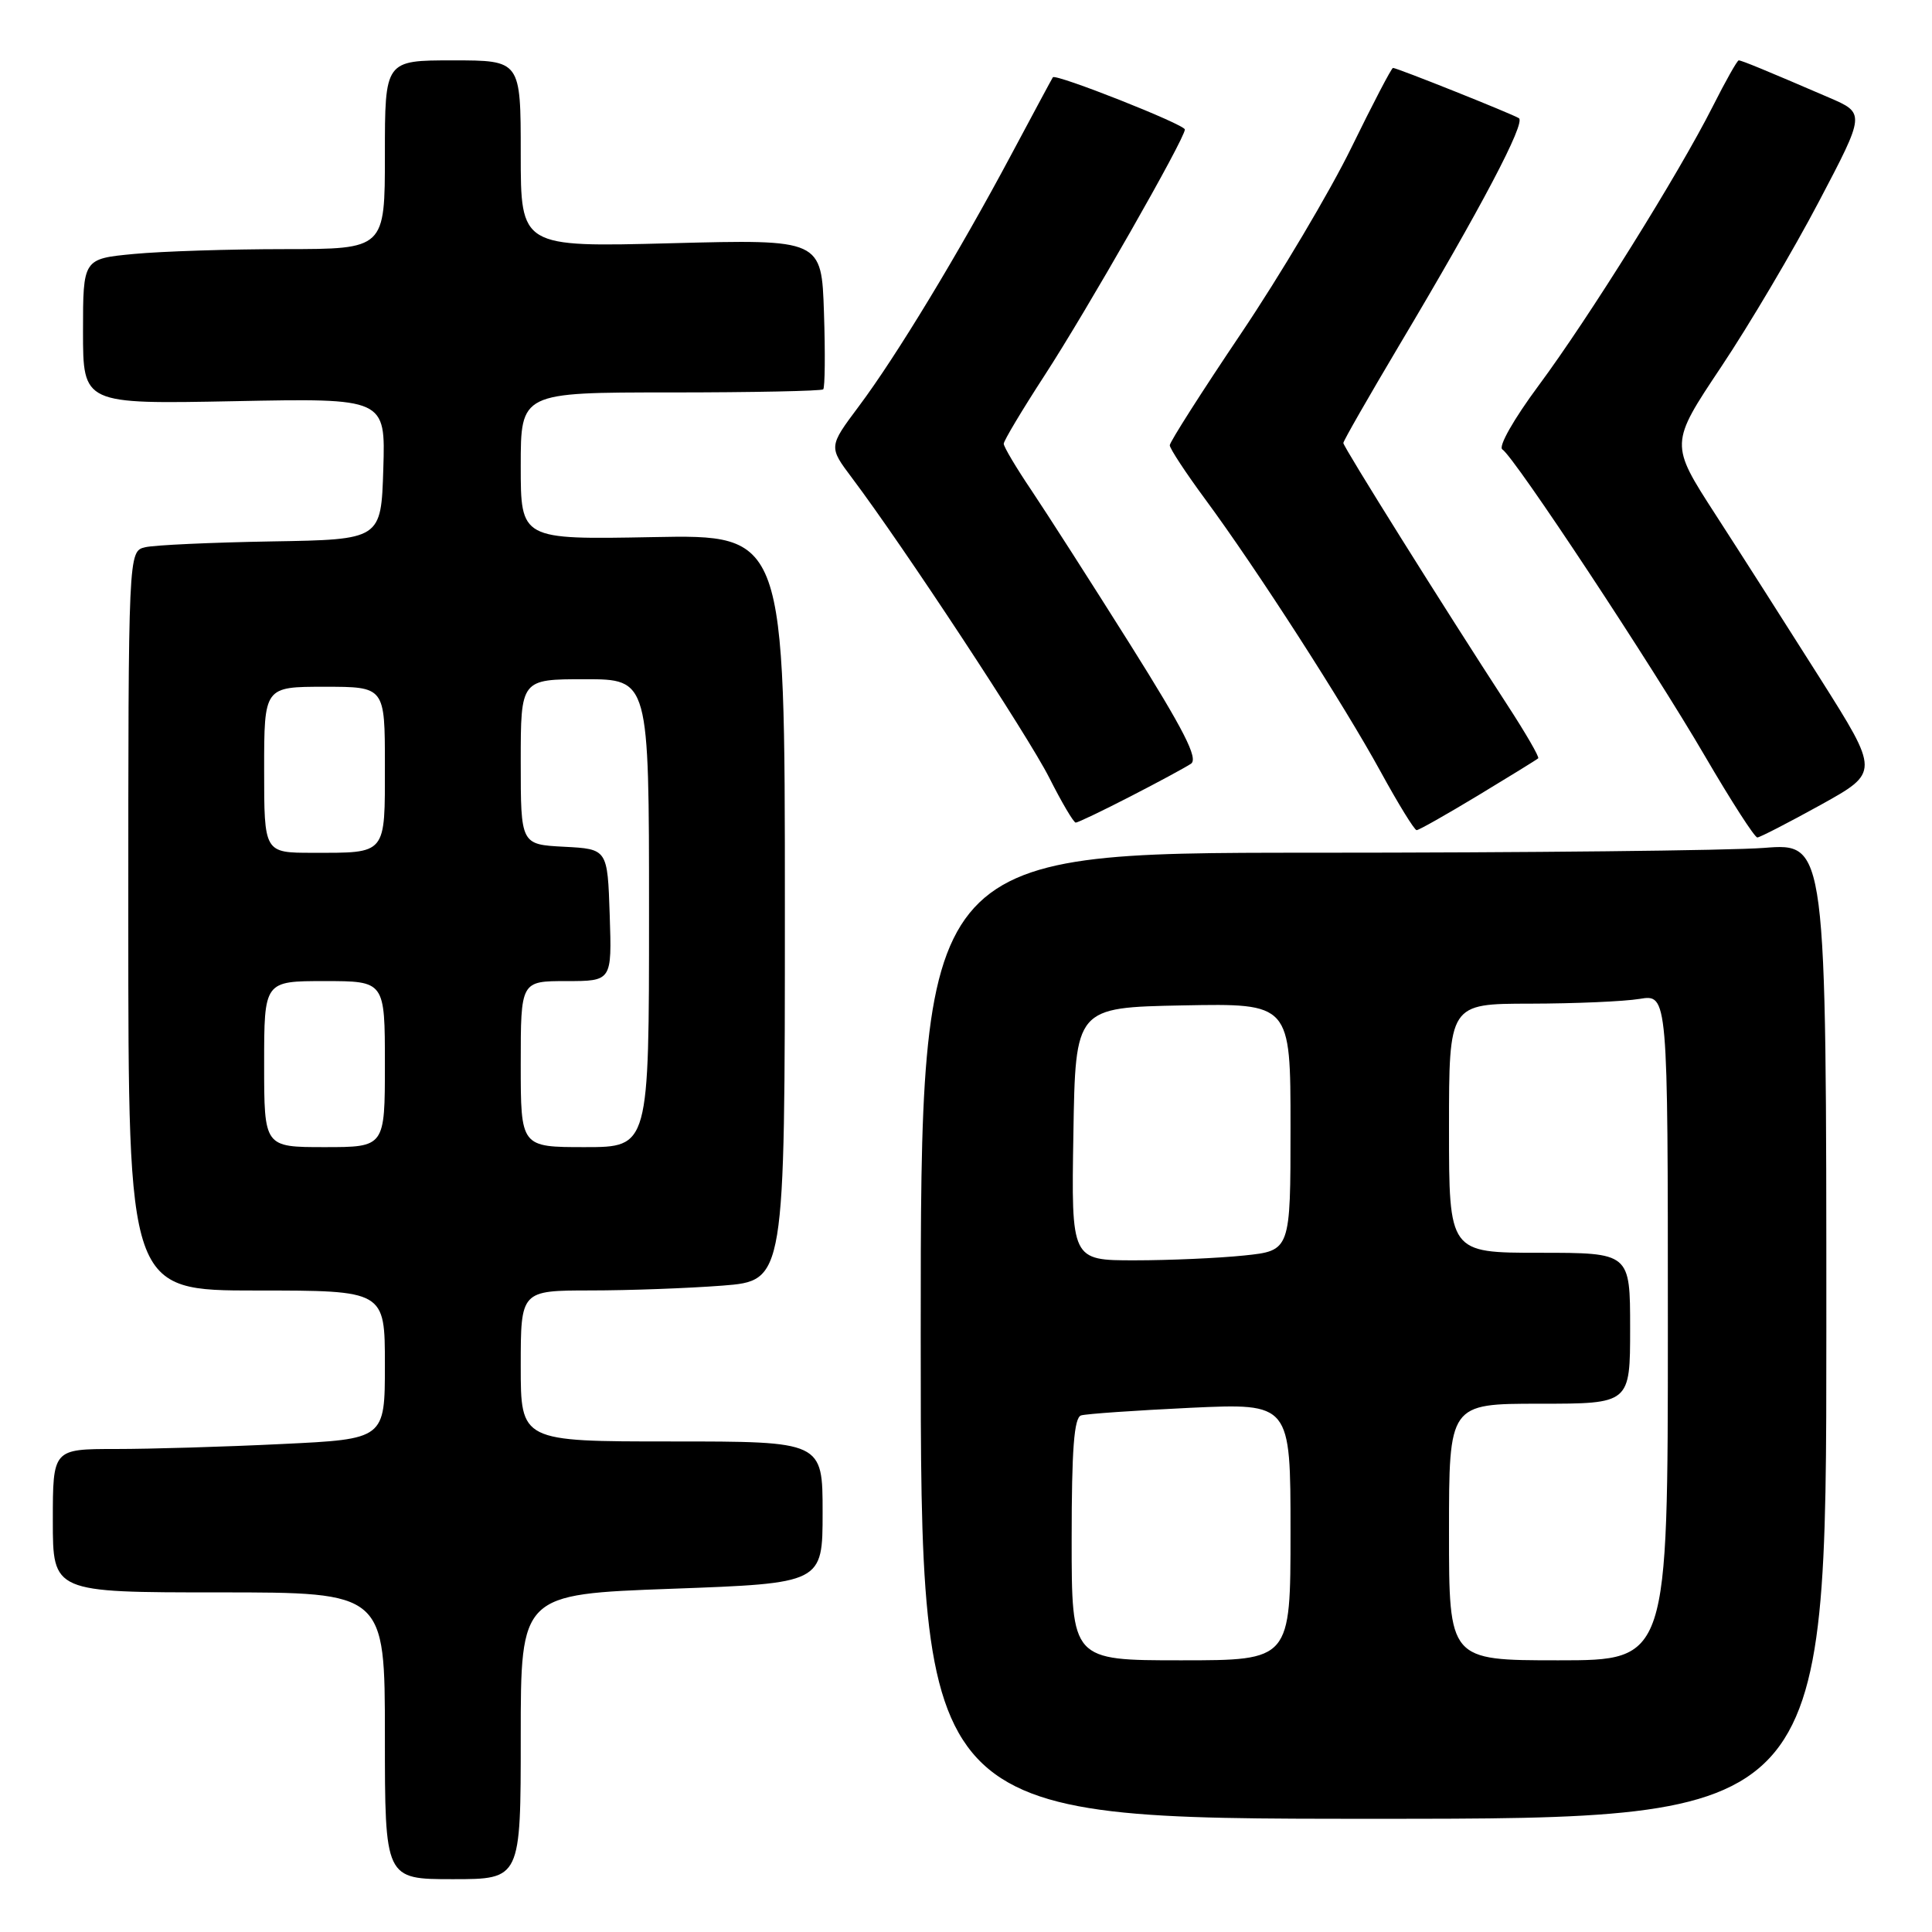 <?xml version="1.0" encoding="UTF-8" standalone="no"?>
<!DOCTYPE svg PUBLIC "-//W3C//DTD SVG 1.1//EN" "http://www.w3.org/Graphics/SVG/1.1/DTD/svg11.dtd" >
<svg xmlns="http://www.w3.org/2000/svg" xmlns:xlink="http://www.w3.org/1999/xlink" version="1.1" viewBox="0 0 256 256">
 <g >
 <path fill="currentColor"
d=" M 69.00 230.13 C 69.00 211.25 69.00 211.25 89.00 210.52 C 109.00 209.79 109.00 209.79 109.00 200.40 C 109.00 191.00 109.00 191.00 89.00 191.00 C 69.00 191.00 69.00 191.00 69.00 181.00 C 69.00 171.00 69.00 171.00 78.25 170.99 C 83.34 170.99 91.21 170.70 95.75 170.35 C 104.00 169.70 104.00 169.70 104.00 120.27 C 104.00 70.83 104.00 70.83 86.50 71.17 C 69.00 71.50 69.00 71.50 69.00 61.75 C 69.00 52.00 69.00 52.00 88.83 52.00 C 99.74 52.00 108.85 51.81 109.08 51.59 C 109.31 51.36 109.36 46.80 109.18 41.44 C 108.86 31.71 108.86 31.71 88.93 32.23 C 69.00 32.75 69.00 32.75 69.00 20.38 C 69.00 8.00 69.00 8.00 60.00 8.00 C 51.00 8.00 51.00 8.00 51.00 20.50 C 51.00 33.00 51.00 33.00 37.75 33.01 C 30.46 33.01 21.46 33.30 17.75 33.65 C 11.00 34.29 11.00 34.29 11.00 43.92 C 11.00 53.55 11.00 53.55 31.04 53.16 C 51.08 52.76 51.08 52.76 50.79 62.13 C 50.50 71.50 50.50 71.50 36.00 71.74 C 28.02 71.88 20.49 72.22 19.25 72.51 C 17.00 73.04 17.00 73.04 17.00 122.02 C 17.00 171.00 17.00 171.00 34.00 171.00 C 51.00 171.00 51.00 171.00 51.00 180.84 C 51.00 190.69 51.00 190.69 37.34 191.34 C 29.83 191.71 19.93 192.00 15.34 192.00 C 7.00 192.00 7.00 192.00 7.00 201.50 C 7.00 211.00 7.00 211.00 29.00 211.00 C 51.00 211.00 51.00 211.00 51.00 230.00 C 51.00 249.00 51.00 249.00 60.00 249.00 C 69.00 249.00 69.00 249.00 69.00 230.13 Z  M 242.00 176.35 C 242.00 111.70 242.00 111.70 233.75 112.35 C 229.21 112.70 202.21 112.99 173.75 112.99 C 122.00 113.00 122.00 113.00 122.00 177.00 C 122.00 241.00 122.00 241.00 182.00 241.00 C 242.00 241.00 242.00 241.00 242.00 176.35 Z  M 241.27 106.64 C 249.03 102.33 249.03 102.33 241.19 89.92 C 236.87 83.09 230.62 73.29 227.30 68.16 C 221.26 58.81 221.26 58.81 228.06 48.62 C 231.80 43.02 237.63 33.16 241.01 26.72 C 247.17 15.00 247.17 15.00 242.33 12.92 C 234.05 9.35 230.77 8.00 230.39 8.00 C 230.19 8.00 228.64 10.75 226.94 14.12 C 222.45 23.01 210.54 42.10 203.85 51.12 C 200.58 55.53 198.50 59.19 199.07 59.55 C 200.64 60.51 218.98 88.28 225.95 100.25 C 229.40 106.16 232.51 110.99 232.86 110.97 C 233.21 110.95 237.00 109.00 241.27 106.64 Z  M 195.87 105.39 C 200.07 102.85 203.64 100.65 203.82 100.48 C 204.00 100.32 202.14 97.11 199.69 93.35 C 191.30 80.46 178.00 59.21 178.00 58.70 C 178.00 58.42 181.35 52.58 185.43 45.71 C 196.25 27.55 202.20 16.24 201.26 15.66 C 200.29 15.06 185.12 9.00 184.58 9.00 C 184.38 9.00 181.90 13.76 179.06 19.57 C 176.22 25.38 169.64 36.46 164.45 44.18 C 159.25 51.90 155.00 58.57 155.00 59.00 C 155.00 59.43 157.11 62.64 159.69 66.14 C 166.53 75.41 178.06 93.33 182.94 102.25 C 185.27 106.51 187.42 110.00 187.71 110.00 C 188.01 110.00 191.68 107.92 195.87 105.39 Z  M 149.77 105.54 C 153.47 103.64 157.09 101.68 157.81 101.20 C 158.81 100.52 156.89 96.76 149.73 85.36 C 144.56 77.14 138.68 67.97 136.67 64.97 C 134.65 61.98 133.00 59.20 133.00 58.80 C 133.00 58.40 135.43 54.34 138.39 49.78 C 143.98 41.19 157.00 18.37 157.00 17.16 C 157.00 16.49 139.86 9.72 139.51 10.24 C 139.41 10.38 136.94 14.98 134.02 20.45 C 127.02 33.58 118.75 47.23 113.79 53.85 C 109.79 59.20 109.79 59.20 112.91 63.35 C 119.75 72.45 136.20 97.45 139.03 103.05 C 140.68 106.32 142.26 109.00 142.54 109.00 C 142.82 109.00 146.08 107.44 149.77 105.54 Z  M 35.00 141.00 C 35.00 130.00 35.00 130.00 43.00 130.00 C 51.00 130.00 51.00 130.00 51.00 141.00 C 51.00 152.00 51.00 152.00 43.00 152.00 C 35.00 152.00 35.00 152.00 35.00 141.00 Z  M 69.00 141.00 C 69.00 130.00 69.00 130.00 75.04 130.00 C 81.08 130.00 81.08 130.00 80.79 121.25 C 80.50 112.50 80.50 112.50 74.75 112.20 C 69.00 111.90 69.00 111.90 69.00 100.95 C 69.00 90.00 69.00 90.00 77.50 90.00 C 86.00 90.00 86.00 90.00 86.00 121.00 C 86.00 152.00 86.00 152.00 77.50 152.00 C 69.00 152.00 69.00 152.00 69.00 141.00 Z  M 35.00 102.00 C 35.00 91.00 35.00 91.00 43.00 91.00 C 51.00 91.00 51.00 91.00 51.00 101.39 C 51.00 113.36 51.30 113.00 41.42 113.00 C 35.00 113.00 35.00 113.00 35.00 102.00 Z  M 142.00 203.97 C 142.00 192.02 142.32 187.84 143.25 187.55 C 143.94 187.34 150.46 186.89 157.75 186.54 C 171.00 185.93 171.00 185.93 171.00 202.96 C 171.00 220.00 171.00 220.00 156.50 220.00 C 142.00 220.00 142.00 220.00 142.00 203.97 Z  M 192.00 203.00 C 192.00 186.00 192.00 186.00 204.00 186.00 C 216.00 186.00 216.00 186.00 216.00 176.00 C 216.00 166.00 216.00 166.00 204.00 166.00 C 192.00 166.00 192.00 166.00 192.00 149.50 C 192.00 133.00 192.00 133.00 202.75 132.99 C 208.66 132.98 215.19 132.70 217.25 132.36 C 221.00 131.74 221.00 131.74 221.00 175.87 C 221.00 220.00 221.00 220.00 206.50 220.00 C 192.00 220.00 192.00 220.00 192.00 203.00 Z  M 142.23 150.25 C 142.50 133.50 142.50 133.50 156.75 133.22 C 171.00 132.95 171.00 132.95 171.00 149.33 C 171.00 165.72 171.00 165.72 164.85 166.36 C 161.47 166.71 154.94 167.00 150.33 167.00 C 141.95 167.00 141.95 167.00 142.23 150.25 Z "/>
</g>
</svg>